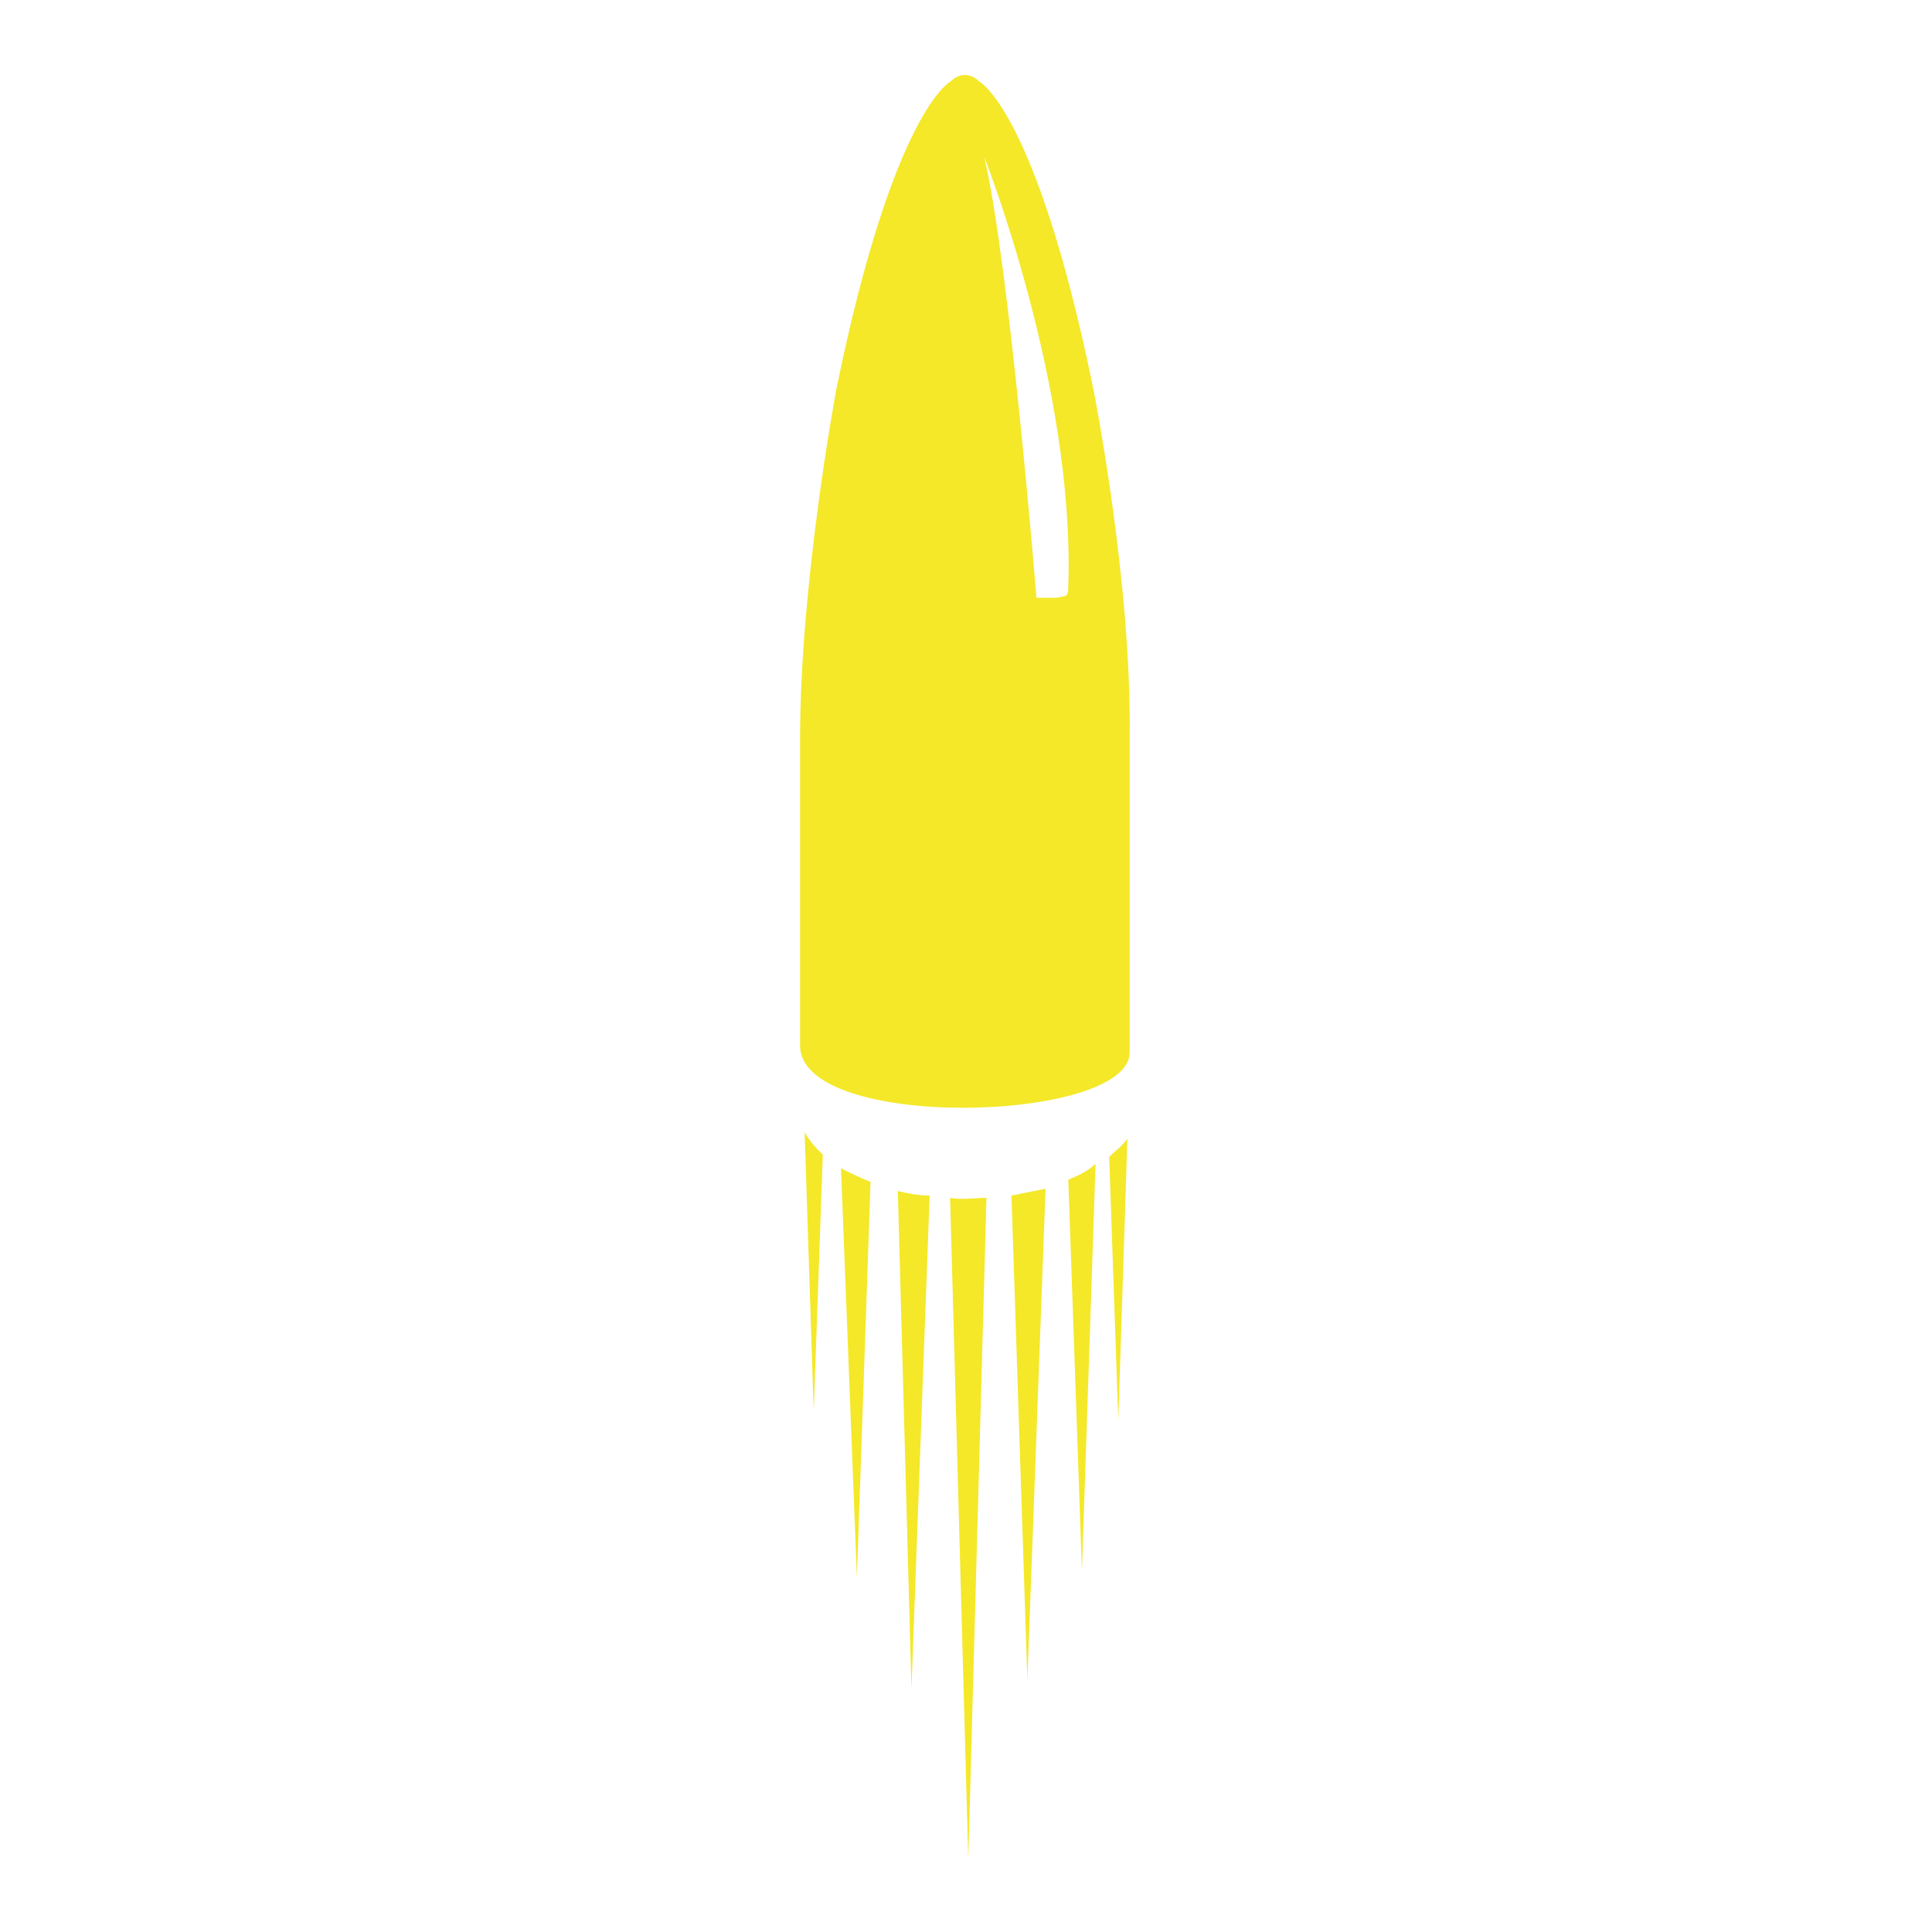 <?xml version="1.0" standalone="no"?><!DOCTYPE svg PUBLIC "-//W3C//DTD SVG 1.1//EN" "http://www.w3.org/Graphics/SVG/1.1/DTD/svg11.dtd"><svg t="1682392964435" class="icon" viewBox="0 0 1024 1024" version="1.1" xmlns="http://www.w3.org/2000/svg" p-id="29944" xmlns:xlink="http://www.w3.org/1999/xlink" width="200" height="200"><path d="M579.464 206.005c-30.118-146.974-60.235-162.635-60.235-162.635-4.819-4.819-10.842-4.819-15.661 0 0 0-30.118 15.661-60.235 162.635 0 0-19.275 102.4-19.275 185.525V554.165c0 45.779 174.682 40.96 174.682 3.614V391.529c1.205-83.125-19.275-185.525-19.275-185.525zM566.212 310.814c0 6.024-1.205 4.819-6.024 6.024h-10.842s-14.456-178.296-27.708-233.713c0 0 48.188 121.675 44.574 227.689zM454.174 836.066l7.228-209.619c-6.024-2.409-10.842-4.819-15.661-7.228l8.433 216.847zM431.285 748.122l4.819-136.132c-3.614-3.614-7.228-7.228-9.638-12.047l4.819 148.179zM483.087 895.096l9.638-261.421c-6.024 0-12.047-1.205-16.866-2.409l7.228 263.831zM573.44 832.452l7.228-215.642c-3.614 3.614-8.433 6.024-14.456 8.433l7.228 207.209zM503.567 634.88l9.638 350.569 9.638-350.569c-6.024 0-13.252 1.205-19.275 0zM592.715 752.941l4.819-149.384c-2.409 3.614-6.024 6.024-9.638 9.638l4.819 139.746zM544.527 890.278l9.638-260.216-18.071 3.614 8.433 256.602z" fill="#F4E829" p-id="29945"></path></svg>